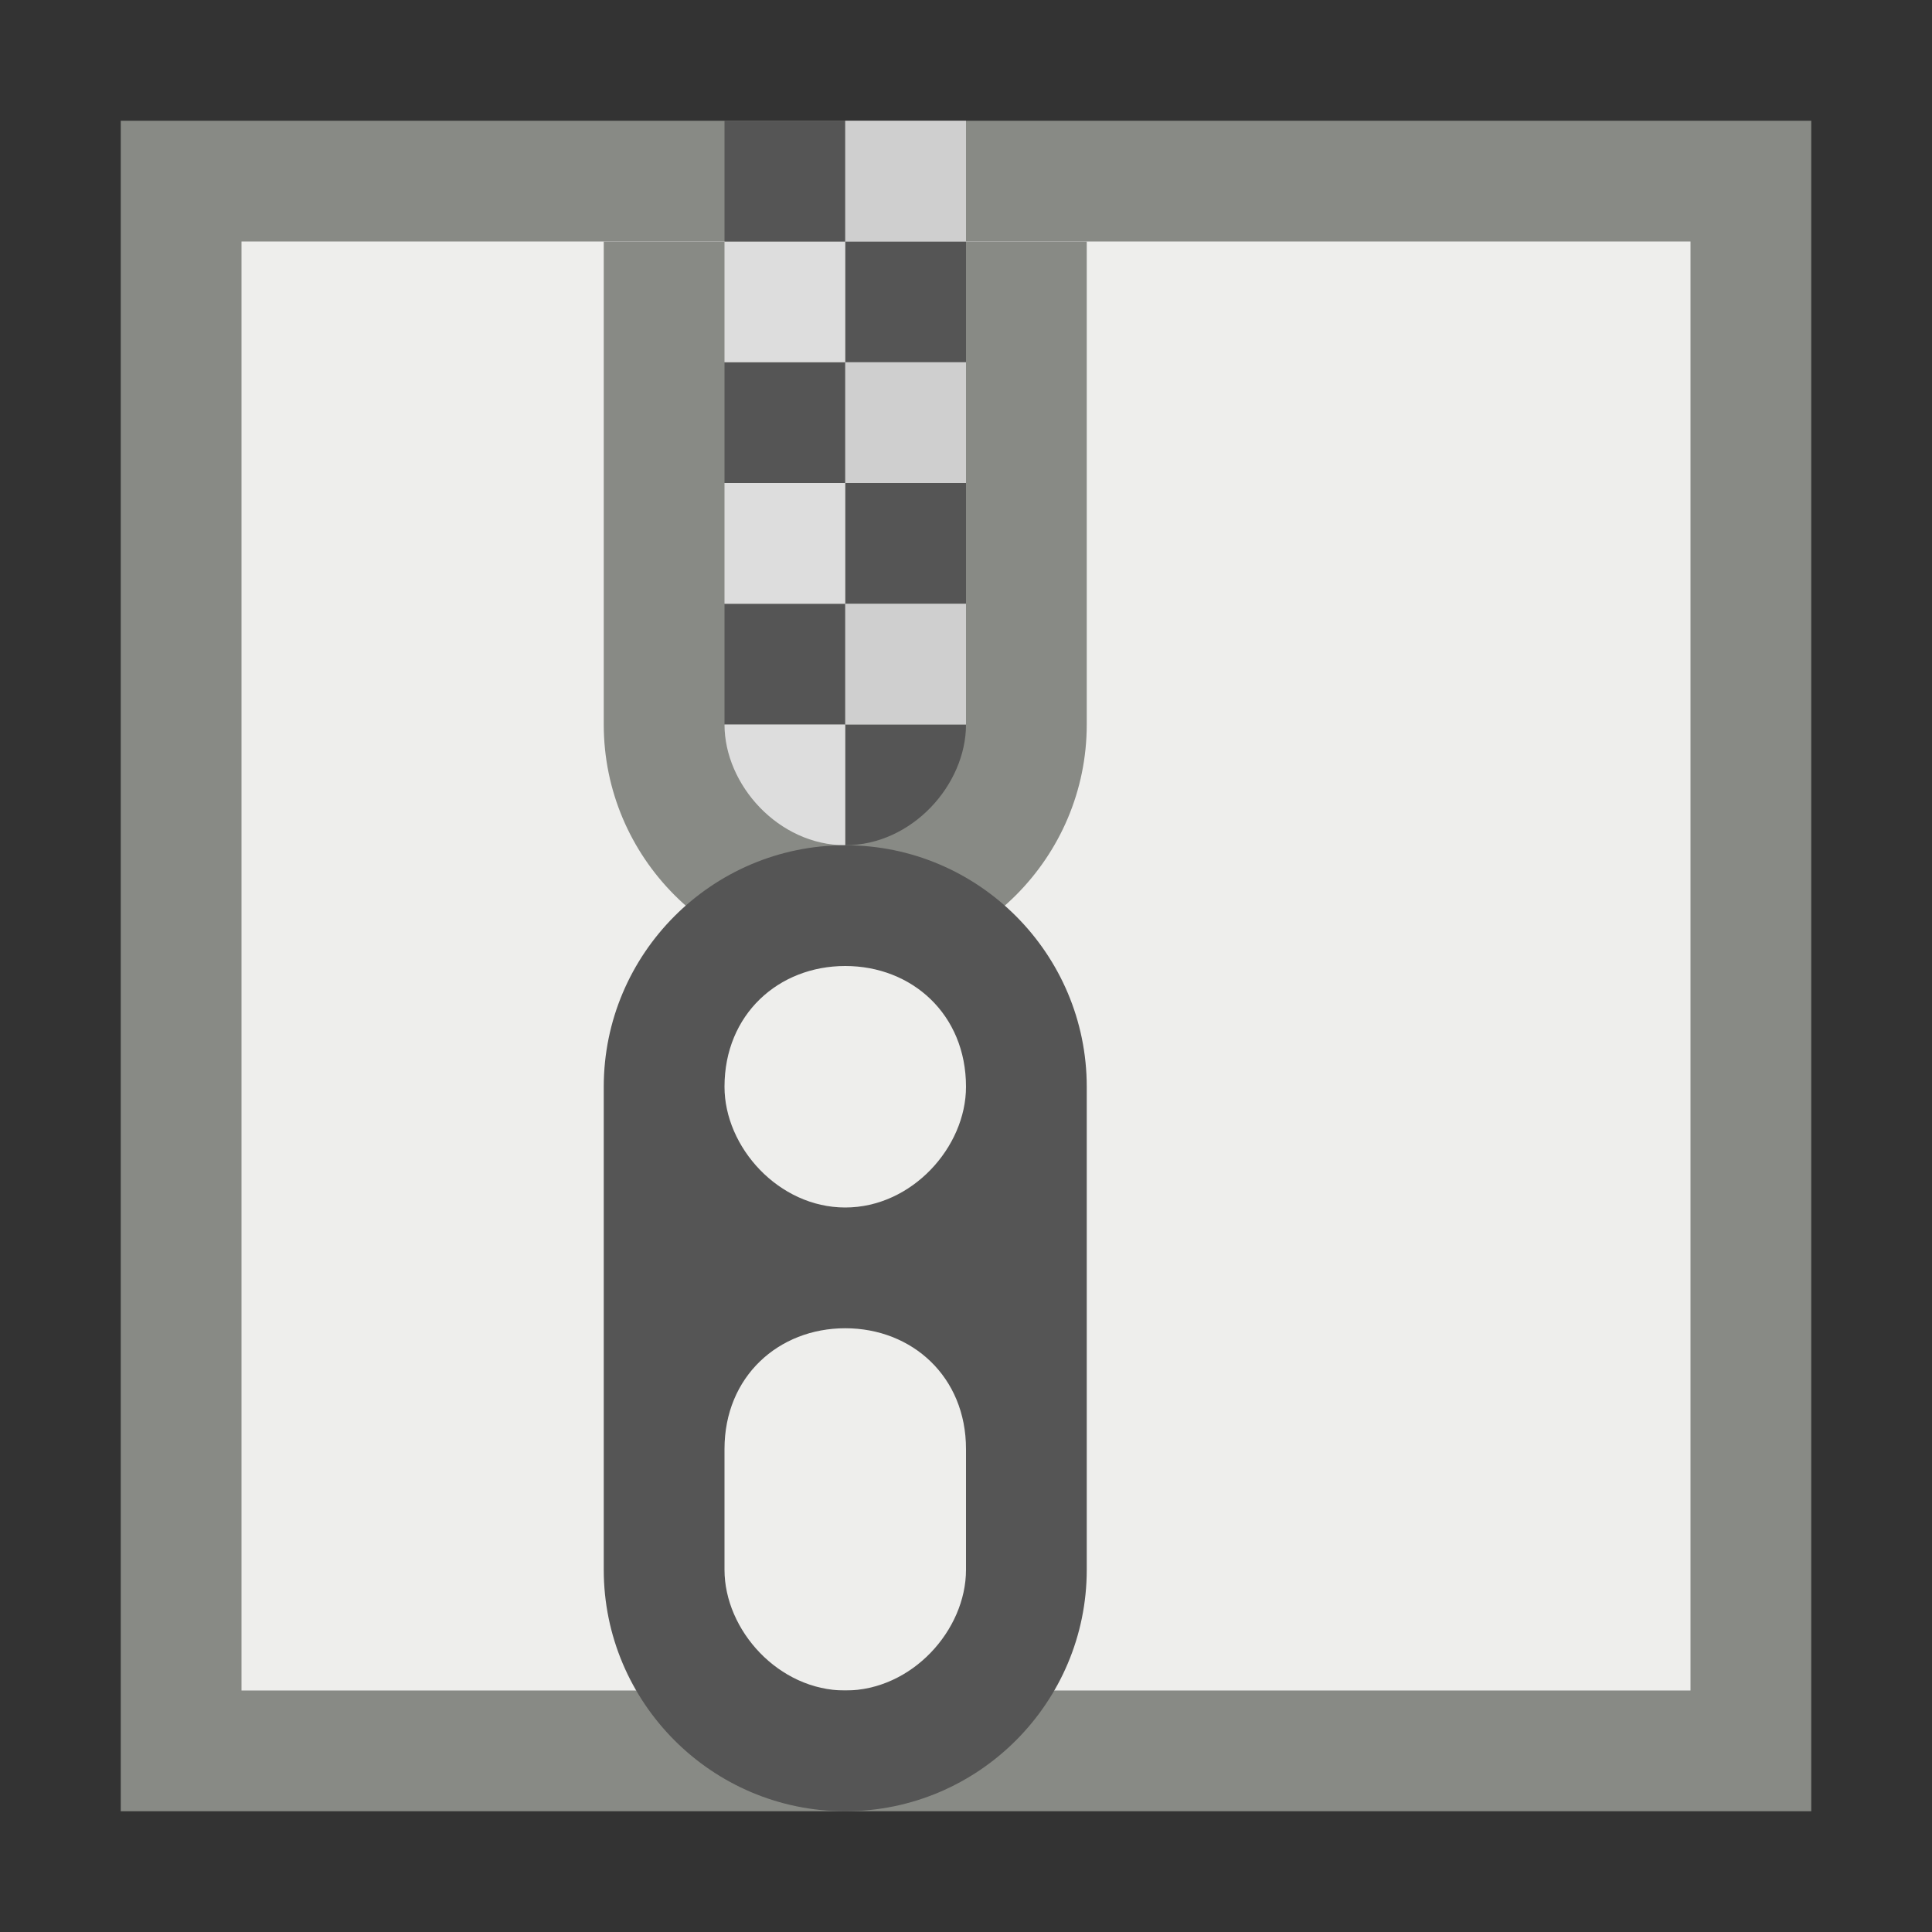 <svg xmlns="http://www.w3.org/2000/svg" width="16" height="16"><rect width="100%" height="100%" fill="#333333" stroke="none"/><path fill="#eeeeec" stroke="#888a85" d="M1.5 1.5h13v13h-13z"/><path d="M5 2v4c0 1.1.895 2 2 2s2-.9 2-2V2z" fill="#888a85"/><path d="M7 2v1h1V2zm0 1H6v1h1zm0 1v1h1V4zm0 1H6v1h1zm0 1v1c.552 0 1-.5 1-1z" fill="#555"/><path d="M6 2v1h1V2zm0 2v1h1V4zm0 2c0 .5.448 1 1 1V6z" fill="#ddd"/><path d="M7 3h1v1H7zm0 2h1v1H7z" fill="#cfcfcf"/><path d="M7 7c-1.105 0-2 .9-2 2v4c0 1.1.895 2 2 2s2-.9 2-2V9c0-1.1-.895-2-2-2zm0 1c.552 0 1 .4 1 1 0 .5-.448 1-1 1s-1-.5-1-1c0-.6.448-1 1-1zm0 3c.552 0 1 .4 1 1v1c0 .5-.448 1-1 1s-1-.5-1-1v-1c0-.6.448-1 1-1zM6 1h1v1H6z" fill="#555"/><path fill="#cfcfcf" d="M7 1h1v1H7z"/></svg>
